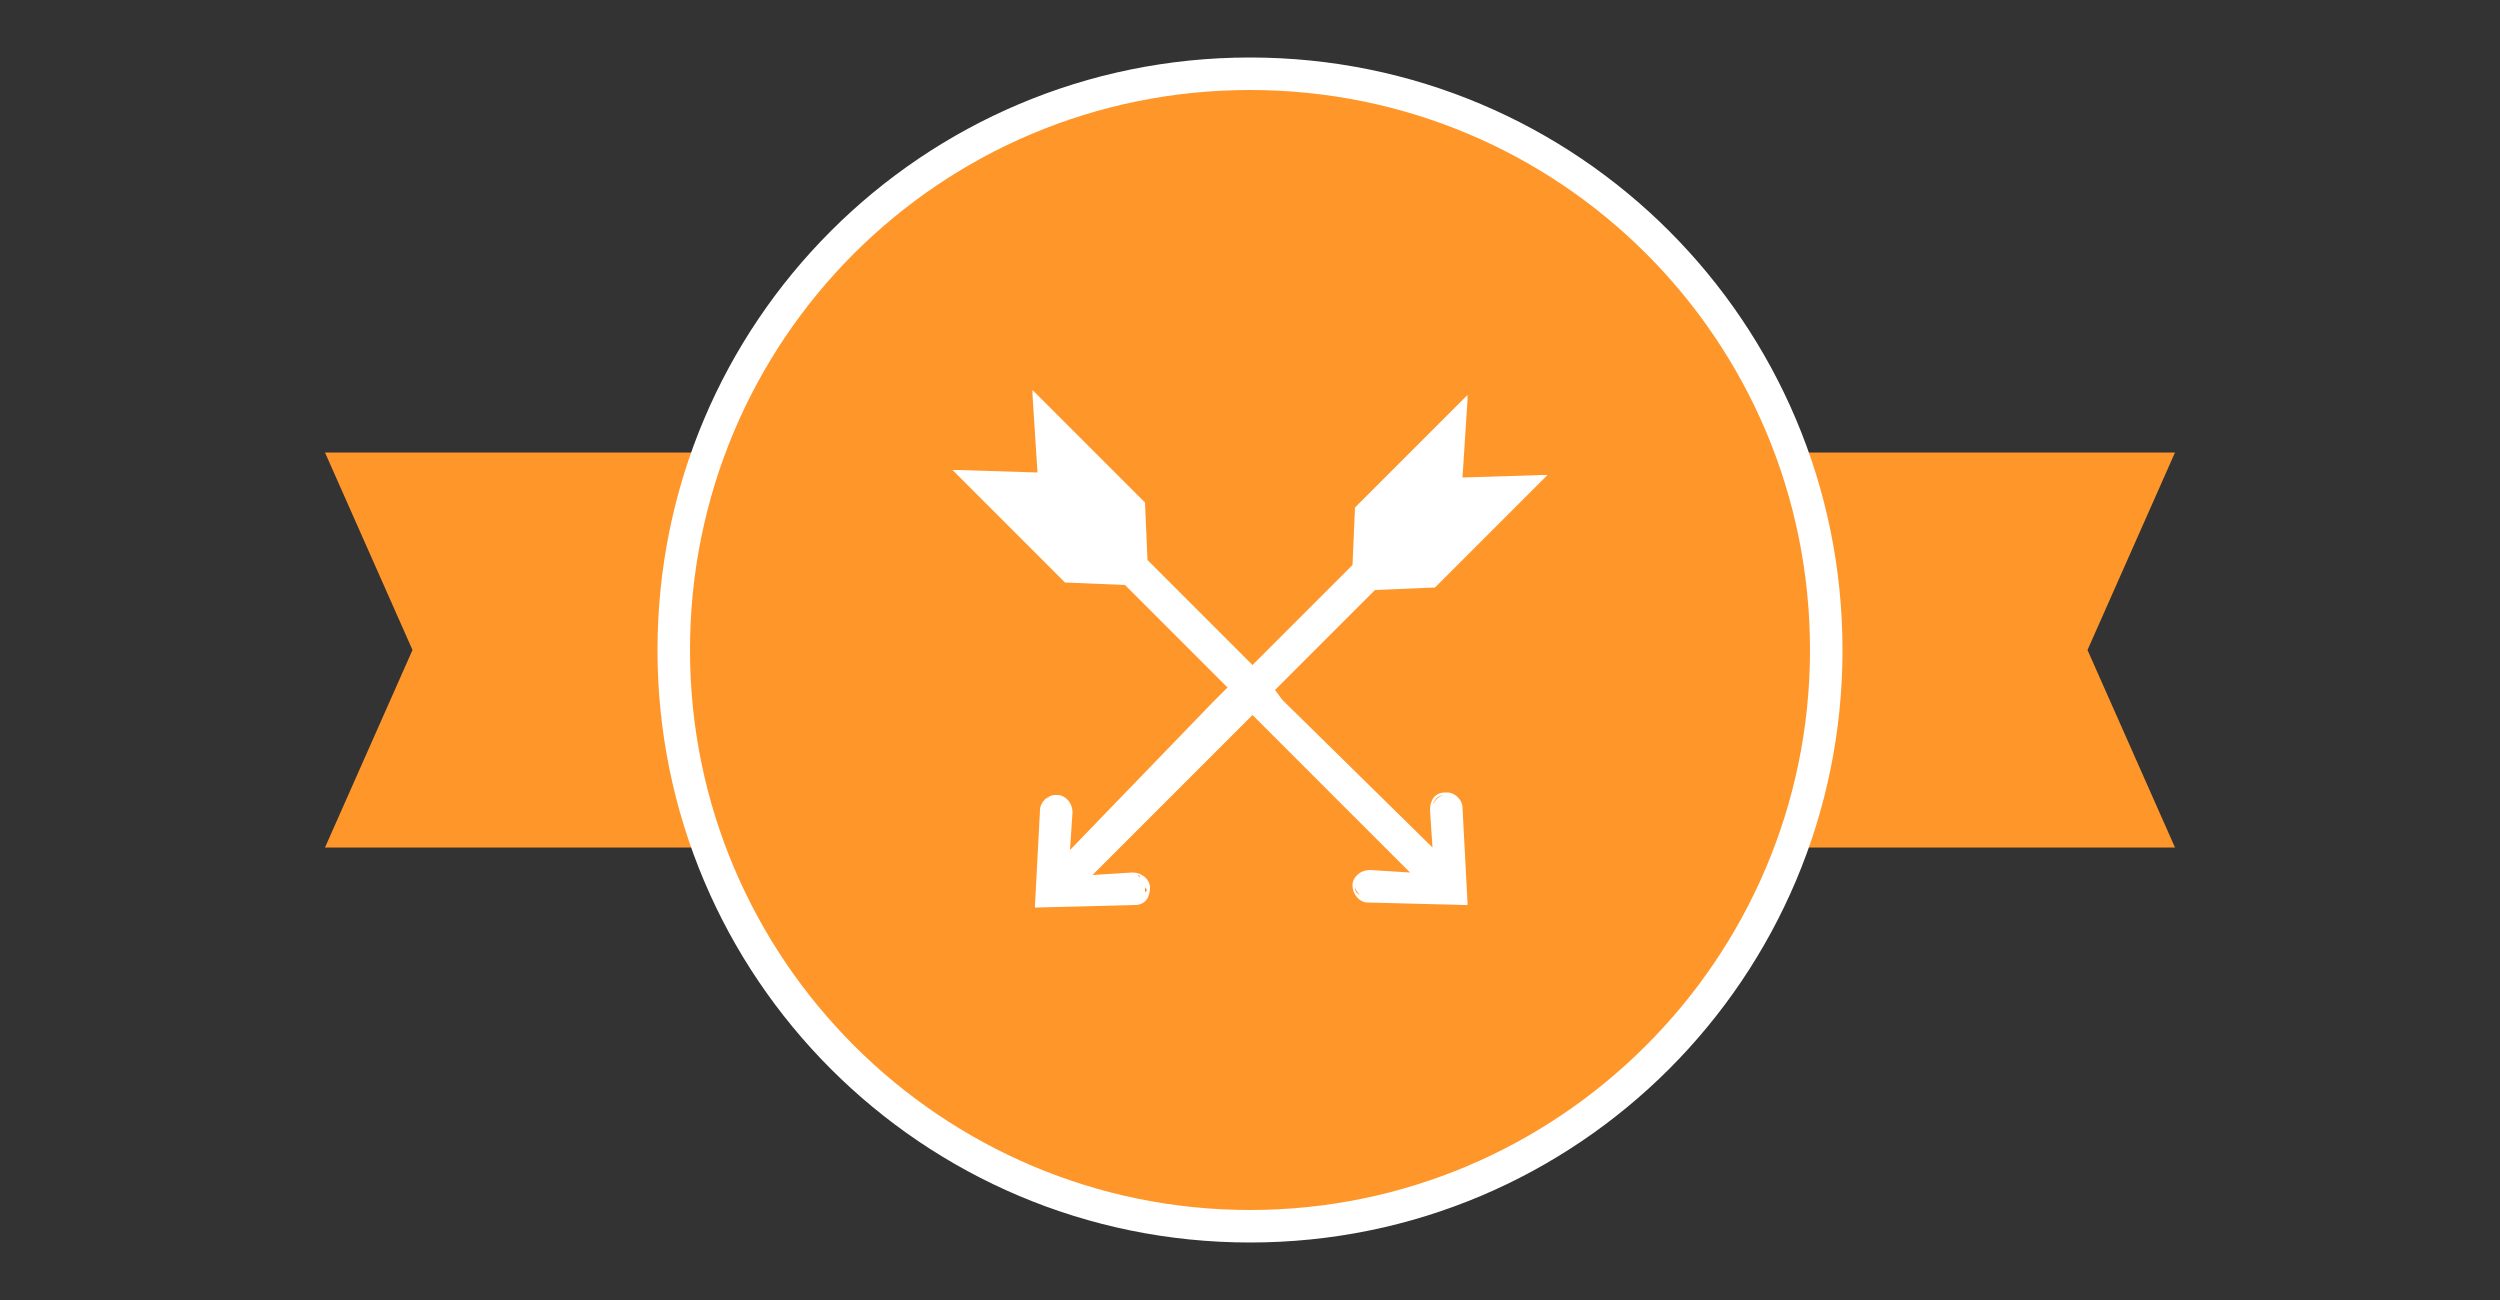 <?xml version="1.0" encoding="utf-8"?>
<!-- Generator: Adobe Illustrator 22.0.1, SVG Export Plug-In . SVG Version: 6.00 Build 0)  -->
<svg version="1.1" xmlns="http://www.w3.org/2000/svg" xmlns:xlink="http://www.w3.org/1999/xlink" x="0px" y="0px"
	 viewBox="0 0 100 52" style="enable-background:new 0 0 100 52;" xml:space="preserve">
<rect x="0" y="0" width="100" height="52" fill="#333333" stroke="none"/>
<style type="text/css">
	.st0{display:none;}
	.st1{display:inline;}
	.st2{fill:#5C6ADA;}
	.st3{fill:#FFFFFF;}
	.st4{fill:#E76538;}
	.st5{fill:#FF962A;}
	.st6{fill:#60A153;}
	.st7{display:inline;fill:#32A099;}
	.st8{fill:#32A099;}
	.st9{fill:#2B98CB;}
	.st10{fill:#8C5BDA;}
</style>
<g id="Layer_1" class="st0">
	<g class="st1">
		<polygon class="st2" points="87,33.9 13,33.9 16.5,26 13,18.1 87,18.1 83.5,26 		"/>
		<g>
			<g>
				<path class="st2" d="M73.1,26C73.1,13.3,62.7,2.9,50,2.9S26.9,13.3,26.9,26c0,12.7,10.3,23.1,23.1,23.1S73.1,38.7,73.1,26z"/>
				<path class="st3" d="M50,49.7c-13.1,0-23.7-10.6-23.7-23.7C26.3,12.9,36.9,2.3,50,2.3c13.1,0,23.7,10.6,23.7,23.7
					C73.7,39.1,63.1,49.7,50,49.7z M50,3.6C37.6,3.6,27.6,13.6,27.6,26c0,12.4,10.1,22.4,22.4,22.4S72.4,38.4,72.4,26
					C72.4,13.6,62.4,3.6,50,3.6z"/>
			</g>
			<g>
				<path class="st3" d="M50,37.4c-5.9,0-10.8-4.8-10.8-10.8S44.1,15.8,50,15.8s10.8,4.8,10.8,10.8S55.9,37.4,50,37.4z M50,17.2
					c-5.2,0-9.4,4.2-9.4,9.4S44.8,36,50,36s9.4-4.2,9.4-9.4S55.2,17.2,50,17.2z"/>
				<path class="st3" d="M52,14.7h-4c-0.4,0-0.7-0.3-0.7-0.7c0-0.4,0.3-0.7,0.7-0.7h4c0.4,0,0.7,0.3,0.7,0.7
					C52.7,14.4,52.4,14.7,52,14.7z"/>
				<path class="st3" d="M50,27.3c-0.4,0-0.7-0.3-0.7-0.7v-6.9c0-0.4,0.3-0.7,0.7-0.7c0.4,0,0.7,0.3,0.7,0.7v6.9
					C50.7,27,50.4,27.3,50,27.3z"/>
				<path class="st3" d="M57.1,20.1c-0.2,0-0.3-0.1-0.5-0.2c-0.3-0.3-0.3-0.7,0-1l1.8-1.8c0.3-0.3,0.7-0.3,1,0c0.3,0.3,0.3,0.7,0,1
					l-1.8,1.8C57.5,20.1,57.3,20.1,57.1,20.1z"/>
			</g>
		</g>
	</g>
</g>
<g id="Layer_3" class="st0">
	<g class="st1">
		<polygon class="st4" points="87,33.9 13,33.9 16.5,26 13,18.1 87,18.1 83.5,26 		"/>
		<g>
			<path class="st4" d="M73.1,26C73.1,13.3,62.7,2.9,50,2.9S26.9,13.3,26.9,26c0,12.7,10.3,23.1,23.1,23.1S73.1,38.7,73.1,26z"/>
			<path class="st3" d="M50,49.7c-13.1,0-23.7-10.6-23.7-23.7C26.3,12.9,36.9,2.3,50,2.3c13.1,0,23.7,10.6,23.7,23.7
				C73.7,39.1,63.1,49.7,50,49.7z M50,3.6C37.6,3.6,27.6,13.6,27.6,26c0,12.4,10.1,22.4,22.4,22.4S72.4,38.4,72.4,26
				C72.4,13.6,62.4,3.6,50,3.6z"/>
		</g>
		<g>
			<g>
				<path class="st3" d="M44.4,24.2c-0.2,0-0.3-0.1-0.5-0.2l-1.9-1.9c-0.3-0.3-0.3-0.7,0-0.9c0.3-0.3,0.7-0.3,0.9,0l1.9,1.9
					c0.3,0.3,0.3,0.7,0,0.9C44.7,24.1,44.6,24.2,44.4,24.2z"/>
				<path class="st3" d="M55.1,24.2c-0.2,0-0.3-0.1-0.5-0.2c-0.3-0.3-0.3-0.7,0-0.9l1.9-1.9c0.3-0.3,0.7-0.3,0.9,0
					c0.3,0.3,0.3,0.7,0,0.9L55.6,24C55.5,24.1,55.3,24.2,55.1,24.2z"/>
			</g>
			<path class="st3" d="M49.8,36.6c-8.3,0-12.6-3-12.6-9c0-6.9,5.6-12.6,12.6-12.6c6.9,0,12.6,5.6,12.6,12.6
				C62.4,33.6,58.1,36.6,49.8,36.6z M49.8,16.4c-6.2,0-11.2,5-11.2,11.2c0,5.3,3.6,7.7,11.2,7.7S61,32.9,61,27.6
				C61,21.4,56,16.4,49.8,16.4z"/>
			<path class="st3" d="M49.8,33.9c-1.8,0-3.3-1.5-3.3-3.3s1.5-3.3,3.3-3.3s3.3,1.5,3.3,3.3S51.6,33.9,49.8,33.9z M49.8,28.6
				c-1.1,0-2,0.9-2,2s0.9,2,2,2c1.1,0,2-0.9,2-2S50.9,28.6,49.8,28.6z"/>
			<path class="st3" d="M49.8,28.6c-0.4,0-0.7-0.3-0.7-0.7v-7.8c0-0.4,0.3-0.7,0.7-0.7c0.4,0,0.7,0.3,0.7,0.7V28
				C50.5,28.3,50.2,28.6,49.8,28.6z"/>
		</g>
	</g>
</g>
<g id="Layer_2">
	<g>
		<polygon class="st5" points="87,33.9 13,33.9 16.5,26 13,18.1 87,18.1 83.5,26 		"/>
		<g>
			<path class="st5" d="M73.1,26C73.1,13.3,62.7,2.9,50,2.9S26.9,13.3,26.9,26c0,12.7,10.3,23.1,23.1,23.1S73.1,38.7,73.1,26z"/>
			<path class="st3" d="M50,49.7c-13.1,0-23.7-10.6-23.7-23.7C26.3,12.9,36.9,2.3,50,2.3c13.1,0,23.7,10.6,23.7,23.7
				C73.7,39.1,63.1,49.7,50,49.7z M50,3.6C37.6,3.6,27.6,13.6,27.6,26c0,12.4,10.1,22.4,22.4,22.4S72.4,38.4,72.4,26
				C72.4,13.6,62.4,3.6,50,3.6z"/>
		</g>
		<path class="st3" d="M54.6,24L54.6,24l0.4-0.4l2.4-0.1l0,0l0,0l4.4-4.4l0.1-0.1l-0.2,0l-3.2,0.1l0.2-3.1l0-0.2l-0.1,0.1l-4.4,4.4
			l0,0l0,0l-0.1,2.3l-4,4l-4.2-4.2l-0.1-2.3l0,0l0,0l-4.4-4.4l-0.1-0.1l0,0.2l0.2,3.1l-3.2-0.1l-0.2,0l0.1,0.1l4.4,4.4l0,0l0,0
			l2.4,0.1l0.4,0.4l3.7,3.7l-0.6,0.6L42.8,34l0.1-1.5c0-0.4-0.3-0.7-0.6-0.7c0,0,0,0-0.1,0c-0.3,0-0.6,0.3-0.6,0.6l-0.2,3.8l0,0.1
			l0.1,0l3.9-0.1c0.4,0,0.6-0.3,0.6-0.7c0-0.3-0.3-0.6-0.7-0.6l-1.6,0.1l6.4-6.4l6.3,6.3l-1.6-0.1c-0.4,0-0.7,0.3-0.7,0.6
			c0,0.4,0.3,0.7,0.6,0.7l3.9,0.1l0.1,0l0-0.1l-0.2-3.8c0-0.3-0.3-0.6-0.6-0.6c0,0-0.1,0-0.1,0c-0.4,0-0.6,0.3-0.6,0.7l0.1,1.5
			L51.3,28l0,0l0,0L51,27.6L54.6,24L54.6,24z M53.3,31.7l-3.2-3.2h0L53.3,31.7z M54.9,23.6l0.1-0.1l0,0L54.9,23.6z M57.4,23.4
			l-1.7,0.1L57.4,23.4l4.4-4.4h0L57.4,23.4z M59.7,19.1l-1.1,0l0,0L59.7,19.1z M54.3,20.3l4.4-4.4l0,0L54.3,20.3l-0.1,1.5L54.3,20.3
			z M50.1,26.8L50.1,26.8l-2.1-2.1L50.1,26.8L50.1,26.8z M42.6,17.1l-1.3-1.3l0,0L42.6,17.1z M41.4,16.9l0.1,2.1l-0.7,0l0.7,0
			L41.4,16.9z M38.2,18.9L38.2,18.9l4.4,4.4l1.7,0.1l-1.7-0.1L38.2,18.9z M45.5,23.8L45.5,23.8L45,23.4l0,0L45.5,23.8L45.5,23.8
			l3.8,3.8l-0.3,0.3l0.3-0.3L45.5,23.8z M48.6,28.2C48.6,28.2,48.6,28.2,48.6,28.2C48.6,28.2,48.6,28.2,48.6,28.2l-5.9,5.9l0,0
			L48.6,28.2z M42.2,31.9c0.3,0,0.6,0.3,0.6,0.6l-0.1,1.4l0.1-1.4C42.8,32.2,42.6,31.9,42.2,31.9c-0.1,0-0.1,0-0.2,0
			C42.1,31.9,42.1,31.9,42.2,31.9C42.2,31.9,42.2,31.9,42.2,31.9z M42,31.9c0,0-0.1,0-0.1,0.1C41.9,31.9,41.9,31.9,42,31.9z
			 M41.8,32c0,0-0.1,0.1-0.1,0.1C41.7,32.1,41.8,32,41.8,32z M41.6,32.4c0-0.1,0-0.1,0.1-0.2C41.6,32.3,41.6,32.3,41.6,32.4z
			 M45.8,35.7c0-0.1,0-0.1,0-0.2c0-0.1,0-0.2-0.1-0.2c0,0.1,0.1,0.1,0.1,0.2C45.9,35.6,45.9,35.6,45.8,35.7z M45.8,35.2
			c0,0-0.1-0.1-0.1-0.1C45.7,35.1,45.8,35.2,45.8,35.2z M45.4,35c0,0-0.1,0-0.1,0c0,0,0,0,0,0C45.3,35,45.4,35,45.4,35z M45.6,35.1
			c0,0-0.1-0.1-0.1-0.1C45.5,35,45.6,35,45.6,35.1z M44.9,35L43.5,35l0,0L44.9,35z M56.5,34.9L56.5,34.9l-1.8-0.1
			c-0.1,0-0.1,0-0.2,0c0.1,0,0.1,0,0.2,0L56.5,34.9z M54.2,35.4c0-0.2,0.1-0.3,0.2-0.4C54.2,35.1,54.2,35.3,54.2,35.4
			c0,0.2,0.1,0.3,0.2,0.4C54.2,35.7,54.2,35.6,54.2,35.4z M58.3,32c0,0-0.1-0.1-0.1-0.1C58.3,32,58.3,32,58.3,32z M58.4,32.3
			c0-0.1,0-0.1-0.1-0.2C58.4,32.2,58.4,32.3,58.4,32.3z M57.8,31.8C57.8,31.8,57.9,31.8,57.8,31.8c0.1,0,0.1,0,0.2,0
			C57.9,31.8,57.9,31.8,57.8,31.8c-0.2,0-0.4,0.2-0.5,0.4C57.4,31.9,57.6,31.8,57.8,31.8z M58.2,31.9c0,0-0.1-0.1-0.1-0.1
			C58.1,31.8,58.1,31.9,58.2,31.9z M57.3,34.1L57.3,34.1L51.3,28c0,0,0,0,0,0c0,0,0,0,0,0L57.3,34.1z"/>
	</g>
</g>
<g id="Layer_4" class="st0">
	<g class="st1">
		<polygon class="st6" points="87,33.9 13,33.9 16.5,26 13,18.1 87,18.1 83.5,26 		"/>
		<g>
			<g>
				<path class="st6" d="M73.1,26C73.1,13.3,62.7,2.9,50,2.9S26.9,13.3,26.9,26c0,12.7,10.3,23.1,23.1,23.1S73.1,38.7,73.1,26z"/>
				<path class="st3" d="M50,49.7c-13.1,0-23.7-10.6-23.7-23.7C26.3,12.9,36.9,2.3,50,2.3c13.1,0,23.7,10.6,23.7,23.7
					C73.7,39.1,63.1,49.7,50,49.7z M50,3.6C37.6,3.6,27.6,13.6,27.6,26c0,12.4,10.1,22.4,22.4,22.4S72.4,38.4,72.4,26
					C72.4,13.6,62.4,3.6,50,3.6z"/>
			</g>
			<g>
				<path class="st3" d="M51.8,34.6c-0.1,0-0.2,0-0.3-0.1c-1.6-0.7-2.9-2.1-3.5-3.7c-0.6-1.7-0.6-3.5,0.1-5.1l0.5-1
					c0.3-0.8,0.4-1.6,0.1-2.4c-0.3-0.8-0.9-1.4-1.7-1.8c-0.3-0.1-0.5-0.5-0.3-0.8c0.1-0.3,0.5-0.5,0.8-0.3c1.1,0.5,1.9,1.4,2.3,2.5
					c0.4,1.1,0.4,2.3-0.1,3.4l-0.5,1c-0.6,1.3-0.6,2.8-0.1,4.2c0.5,1.4,1.5,2.4,2.9,3c0.3,0.1,0.5,0.5,0.3,0.8
					C52.3,34.5,52,34.6,51.8,34.6z"/>
				<path class="st3" d="M52.7,32.5c-0.1,0-0.2,0-0.3-0.1c-1.1-0.5-1.9-1.4-2.3-2.5c-0.4-1.1-0.4-2.3,0.1-3.4l0.5-1
					c0.6-1.3,0.6-2.8,0.1-4.2c-0.5-1.4-1.5-2.4-2.9-3c-0.3-0.1-0.5-0.5-0.3-0.8c0.1-0.3,0.5-0.5,0.8-0.3c1.6,0.7,2.9,2.1,3.5,3.7
					c0.6,1.7,0.6,3.5-0.1,5.1l-0.5,1c-0.3,0.8-0.4,1.6-0.1,2.4c0.3,0.8,0.9,1.4,1.7,1.8c0.3,0.1,0.5,0.5,0.3,0.8
					C53.2,32.4,53,32.5,52.7,32.5z"/>
				<path class="st3" d="M57,33.1c0.9,0,1.7,0.5,2,1.4c0.4,1.1-0.1,2.3-1.2,2.7c-0.2,0.1-0.5,0.1-0.8,0.1c-0.9,0-1.7-0.5-2-1.4
					c-0.4-1.1,0.1-2.3,1.2-2.7C56.5,33.2,56.8,33.1,57,33.1 M57,31.9c-0.4,0-0.8,0.1-1.2,0.2c-1.7,0.7-2.6,2.6-1.9,4.4
					c0.5,1.3,1.8,2.2,3.2,2.2c0.4,0,0.8-0.1,1.2-0.2c1.7-0.7,2.6-2.6,1.9-4.4C59.7,32.7,58.4,31.9,57,31.9L57,31.9z"/>
				<path class="st3" d="M43,14.6c0.9,0,1.7,0.5,2,1.4c0.4,1.1-0.1,2.3-1.2,2.7c-0.2,0.1-0.5,0.1-0.8,0.1c-0.9,0-1.7-0.5-2-1.4
					c-0.4-1.1,0.1-2.3,1.2-2.7C42.5,14.7,42.7,14.6,43,14.6 M43,13.4c-0.4,0-0.8,0.1-1.2,0.2c-1.7,0.7-2.6,2.6-1.9,4.4
					c0.5,1.3,1.8,2.2,3.2,2.2c0.4,0,0.8-0.1,1.2-0.2c1.7-0.7,2.6-2.6,1.9-4.4C45.6,14.2,44.3,13.4,43,13.4L43,13.4z"/>
			</g>
		</g>
	</g>
</g>
<g id="Layer_5" class="st0">
	<polygon class="st7" points="87,33.9 13,33.9 16.5,26 13,18.1 87,18.1 83.5,26 	"/>
	<g class="st1">
		<path class="st8" d="M73.1,26C73.1,13.3,62.7,2.9,50,2.9S26.9,13.3,26.9,26c0,12.7,10.3,23.1,23.1,23.1S73.1,38.7,73.1,26z"/>
		<path class="st3" d="M50,49.7c-13.1,0-23.7-10.6-23.7-23.7C26.3,12.9,36.9,2.3,50,2.3c13.1,0,23.7,10.6,23.7,23.7
			C73.7,39.1,63.1,49.7,50,49.7z M50,3.6C37.6,3.6,27.6,13.6,27.6,26c0,12.4,10.1,22.4,22.4,22.4S72.4,38.4,72.4,26
			C72.4,13.6,62.4,3.6,50,3.6z"/>
	</g>
	<g class="st1">
		<path class="st3" d="M58.9,34.5c-0.2,0-0.5-0.1-0.6-0.4l-6.6-13.5L47.4,29c-0.1,0.2-0.3,0.4-0.6,0.4c-0.3,0-0.5-0.1-0.6-0.3
			l-2.6-4.6L38.4,34c-0.2,0.3-0.6,0.4-0.9,0.3c-0.3-0.2-0.4-0.6-0.3-0.9l5.8-10.6c0.1-0.2,0.3-0.3,0.6-0.3c0.3,0,0.5,0.1,0.6,0.3
			l2.6,4.6l4.3-8.4c0.1-0.2,0.3-0.4,0.6-0.4c0,0,0,0,0,0c0.3,0,0.5,0.1,0.6,0.4l7.2,14.7c0.2,0.3,0,0.7-0.3,0.9
			C59,34.4,58.9,34.5,58.9,34.5z"/>
		<g>
			<g>
				<g>
					<g>
						<path class="st3" d="M58.9,26.5c-0.2,0-0.4-0.1-0.5-0.2c-0.2-0.3-0.2-0.7,0-0.9l3.3-3c0.3-0.2,0.7-0.2,0.9,0
							c0.2,0.3,0.2,0.7,0,0.9l-3.3,3C59.2,26.4,59,26.5,58.9,26.5z"/>
					</g>
				</g>
			</g>
		</g>
		<path class="st3" d="M58.9,26.5c-0.4,0-0.7-0.3-0.7-0.7V15.7c0-0.4,0.3-0.7,0.7-0.7s0.7,0.3,0.7,0.7v10.2
			C59.5,26.2,59.2,26.5,58.9,26.5z"/>
		<rect x="37.9" y="33" class="st3" width="21" height="1.3"/>
	</g>
</g>
<g id="Layer_6" class="st0">
	<g class="st1">
		<polygon class="st9" points="87,33.9 13,33.9 16.5,26 13,18.1 87,18.1 83.5,26 		"/>
		<g>
			<path class="st9" d="M50,49c-12.7,0-23-10.3-23-23S37.3,3,50,3s23,10.3,23,23S62.7,49,50,49z"/>
			<path class="st3" d="M50,49.7c-13.1,0-23.7-10.6-23.7-23.7C26.3,12.9,36.9,2.3,50,2.3S73.7,12.9,73.7,26
				C73.7,39.1,63.1,49.7,50,49.7z M50,3.6c-12.3,0-22.4,10-22.4,22.4c0,12.3,10,22.4,22.4,22.4s22.4-10,22.4-22.4
				C72.4,13.7,62.3,3.6,50,3.6z"/>
		</g>
		<g>
			<path class="st3" d="M60.4,34.2H39.6c-0.4,0-0.8-0.3-0.8-0.8c0-0.4,0.3-0.8,0.8-0.8h19.4l-9.5-17.3c-0.2-0.4-0.1-0.8,0.3-1
				c0.4-0.2,0.8-0.1,1,0.3L61,33.1c0.1,0.2,0.1,0.5,0,0.8C60.9,34.1,60.6,34.2,60.4,34.2z"/>
			<path class="st3" d="M42.2,31.5c-0.4-0.1-0.7-0.5-0.6-0.9l0,0c0.1-0.4,0.5-0.7,0.9-0.6l0,0c0.4,0.1,0.7,0.5,0.6,0.9l0,0
				C43,31.2,42.7,31.5,42.2,31.5L42.2,31.5C42.3,31.5,42.2,31.5,42.2,31.5z M42.7,28.8c-0.4-0.1-0.6-0.6-0.5-1l0,0
				c0.1-0.4,0.5-0.6,1-0.5l0,0c0.4,0.1,0.6,0.5,0.5,1l0,0c-0.1,0.3-0.4,0.5-0.8,0.5l0,0C42.8,28.8,42.8,28.8,42.7,28.8z M43.6,26.2
				c-0.4-0.2-0.5-0.6-0.4-1l0,0c0.2-0.4,0.6-0.5,1-0.4l0,0c0.4,0.2,0.5,0.7,0.4,1l0,0c-0.2,0.3-0.4,0.4-0.7,0.4l0,0
				C43.8,26.2,43.7,26.2,43.6,26.2z M44.9,23.7c-0.3-0.2-0.4-0.7-0.2-1.1l0,0c0.2-0.3,0.7-0.4,1.1-0.2l0,0c0.3,0.2,0.4,0.7,0.2,1
				l0,0c-0.1,0.2-0.4,0.3-0.7,0.3l0,0C45.2,23.9,45,23.8,44.9,23.7z M46.5,21.5c-0.3-0.3-0.3-0.8,0-1.1l0,0c0.3-0.3,0.8-0.3,1.1,0
				l0,0c0.3,0.3,0.3,0.8,0,1.1l0,0c-0.2,0.2-0.4,0.2-0.6,0.2l0,0C46.8,21.7,46.7,21.7,46.5,21.5z M48.5,19.6
				c-0.3-0.3-0.2-0.8,0.1-1.1l0,0c0.3-0.3,0.8-0.2,1.1,0.1l0,0c0.3,0.3,0.2,0.8-0.1,1.1l0,0c-0.1,0.1-0.3,0.2-0.5,0.2l0,0
				C48.8,19.9,48.6,19.8,48.5,19.6z"/>
		</g>
	</g>
</g>
<g id="Layer_7" class="st0">
	<g class="st1">
		<polygon class="st10" points="87,33.9 13,33.9 16.5,26 13,18.1 87,18.1 83.5,26 		"/>
		<g>
			<path class="st10" d="M49.9,49c-12.7,0-23-10.3-23-23s10.3-23,23-23s23,10.3,23,23S62.6,49,49.9,49z"/>
			<path class="st3" d="M49.9,49.7c-13.1,0-23.7-10.6-23.7-23.7c0-13.1,10.6-23.7,23.7-23.7S73.6,12.9,73.6,26
				C73.6,39.1,63,49.7,49.9,49.7z M49.9,3.6c-12.3,0-22.4,10-22.4,22.4c0,12.3,10,22.4,22.4,22.4s22.4-10,22.4-22.4
				C72.3,13.7,62.3,3.6,49.9,3.6z"/>
		</g>
		<g>
			<g>
				<path class="st3" d="M60.9,34.3c-0.3,0-0.5-0.1-0.6-0.4l-6.8-14l-4.4,8.7C49,28.9,48.7,29,48.5,29c-0.3,0-0.5-0.1-0.6-0.4
					l-2.7-4.8l-5.5,10c-0.2,0.3-0.6,0.5-0.9,0.3c-0.3-0.2-0.5-0.6-0.3-0.9l6.1-11.1c0.1-0.2,0.4-0.4,0.6-0.4
					c0.3,0.1,0.5,0.1,0.6,0.4l2.7,4.8l4.5-8.8c0.1-0.2,0.4-0.4,0.6-0.4c0,0,0,0,0,0c0.3,0,0.5,0.2,0.6,0.4l7.4,15.2
					c0.2,0.3,0,0.8-0.3,0.9C61.1,34.2,61,34.3,60.9,34.3z"/>
				<g>
					<path class="st3" d="M50.9,18.3c0,0.4-0.3,0.7-0.7,0.7H40c-0.4,0-0.7-0.3-0.7-0.7s0.3-0.7,0.7-0.7h10.2
						C50.6,17.6,50.9,17.9,50.9,18.3z"/>
				</g>
			</g>
			<rect x="39.1" y="32.9" class="st3" width="21.9" height="1.4"/>
		</g>
	</g>
</g>
</svg>
